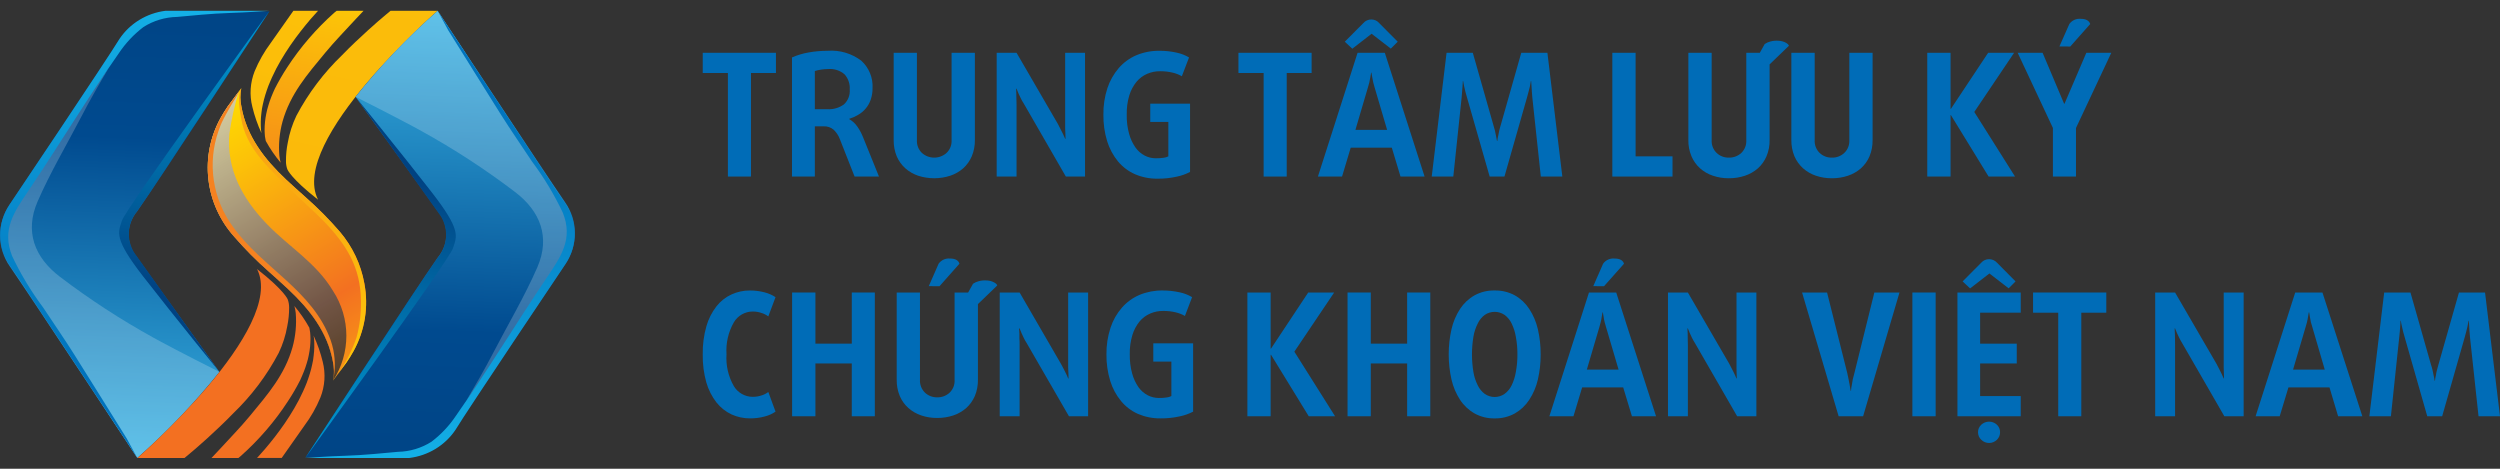 <svg width="224" height="42" viewBox="0 0 224 42" fill="none" xmlns="http://www.w3.org/2000/svg">
<rect x="0" y="0" width="224" height="42" fill="#333333" stroke="none"/>
<path d="M32.646 25.399C32.34 23.694 31.584 22.096 30.451 20.766C29.505 19.672 28.484 18.641 27.394 17.682C26.809 17.156 26.219 16.636 25.639 16.094C23.707 14.276 22.102 12.217 21.633 9.571C21.51 9.024 21.505 8.457 21.618 7.907L20.428 9.502C20.201 9.836 19.987 10.173 19.792 10.524C18.845 12.215 18.454 14.151 18.673 16.067C18.891 17.983 19.707 19.787 21.011 21.233C21.957 22.326 22.978 23.356 24.067 24.314C24.651 24.842 25.247 25.363 25.819 25.903C27.758 27.72 29.36 29.781 29.834 32.428C29.95 32.975 29.955 33.541 29.848 34.09L31.034 32.495C31.26 32.163 31.478 31.823 31.672 31.469C32.697 29.614 33.04 27.472 32.646 25.399Z" fill="url(#paint0_linear)"/>
<path style="mix-blend-mode:overlay" opacity="0.8" d="M29.842 26.073C28.335 23.542 25.903 22.14 23.91 20.072C21.724 17.803 20.277 15.169 20.553 11.984C20.736 10.706 21.016 9.444 21.392 8.207C21.051 8.669 20.428 9.502 20.428 9.502C20.201 9.836 19.987 10.173 19.791 10.524C18.845 12.215 18.454 14.151 18.672 16.067C18.891 17.983 19.707 19.787 21.011 21.233C21.957 22.326 22.978 23.356 24.067 24.314C24.651 24.842 25.247 25.363 25.819 25.903C27.758 27.72 29.36 29.781 29.834 32.428C29.95 32.975 29.955 33.541 29.848 34.09C30.624 32.891 31.035 31.5 31.034 30.081C31.033 28.661 30.62 27.271 29.842 26.073Z" fill="url(#paint1_linear)"/>
<path d="M21.601 10.565C22.051 13.378 24.213 15.18 26.169 17.121C26.913 17.861 28.287 19.069 29.016 19.826C31.054 21.945 32.325 23.975 32.34 26.997C32.362 28.092 32.23 29.184 31.945 30.244C31.539 31.427 30.962 32.547 30.233 33.572C30.581 33.107 31.034 32.495 31.034 32.495C31.26 32.163 31.478 31.823 31.672 31.469C32.697 29.614 33.04 27.472 32.646 25.399C32.34 23.694 31.584 22.096 30.451 20.766C29.505 19.672 28.484 18.641 27.394 17.682C26.809 17.156 26.219 16.636 25.639 16.094C23.707 14.276 22.102 12.217 21.633 9.571C21.51 9.024 21.505 8.457 21.618 7.907C21.227 8.613 21.482 9.833 21.601 10.565Z" fill="url(#paint2_linear)"/>
<path d="M29.904 33.805C30.096 32.693 30.001 31.551 29.628 30.484C28.021 26.012 23.497 24 20.868 20.313C19.971 19.089 19.385 17.674 19.16 16.183C18.934 14.693 19.076 13.172 19.574 11.747C19.819 11.025 19.959 10.651 21.618 7.907C21.27 8.376 20.428 9.502 20.428 9.502C20.2 9.836 19.987 10.173 19.791 10.524C18.845 12.215 18.454 14.151 18.672 16.067C18.89 17.983 19.707 19.787 21.011 21.233C21.956 22.326 22.978 23.356 24.067 24.314C24.651 24.842 25.246 25.363 25.818 25.903C27.757 27.72 29.359 29.781 29.833 32.428C29.918 32.882 29.941 33.345 29.904 33.805Z" fill="url(#paint3_linear)"/>
<path d="M25.316 10.887C26.016 8.417 27.505 6.703 29.131 4.737C29.998 3.686 30.957 2.715 31.875 1.709C32.125 1.436 32.36 1.192 32.575 0.966H30.166C30.098 1.02 30.031 1.074 29.948 1.141C28.327 2.585 26.908 4.232 25.729 6.041C25.325 6.659 24.956 7.297 24.622 7.953C24.519 8.198 24.397 8.443 24.305 8.693C24.207 8.938 24.121 9.188 24.048 9.442C24.01 9.566 23.97 9.691 23.941 9.816C23.91 9.941 23.885 10.067 23.857 10.19C23.759 10.668 23.709 11.154 23.707 11.642C23.716 11.875 23.716 11.999 23.738 12.217C23.76 12.36 23.785 12.495 23.813 12.629C24.192 13.319 24.639 13.972 25.147 14.577C25.094 14.373 25.055 14.165 25.03 13.956C24.946 12.925 25.043 11.887 25.316 10.887Z" fill="url(#paint4_linear)"/>
<path d="M23.388 11.655C23.347 11.145 23.359 10.632 23.422 10.124C23.439 9.989 23.457 9.856 23.475 9.724C23.497 9.589 23.534 9.455 23.557 9.321C23.61 9.049 23.692 8.783 23.767 8.515C23.841 8.244 23.948 7.985 24.041 7.711C24.154 7.455 24.25 7.186 24.373 6.929C24.605 6.413 24.866 5.91 25.154 5.422C25.435 4.936 25.737 4.475 26.037 4.031C26.642 3.153 27.268 2.376 27.819 1.723C28.062 1.446 28.287 1.193 28.497 0.967H26.287C25.61 1.927 24.934 2.888 24.257 3.85C23.674 4.633 23.191 5.482 22.819 6.378C22.415 7.396 22.341 8.512 22.61 9.572C22.804 10.383 23.079 11.173 23.43 11.931C23.414 11.837 23.401 11.751 23.388 11.655Z" fill="url(#paint5_linear)"/>
<path d="M26.557 10.372C27.62 8.358 29.004 6.522 30.657 4.934C31.431 4.129 32.307 3.319 32.966 2.719C33.625 2.118 34.19 1.636 34.587 1.305C34.761 1.161 34.893 1.049 34.996 0.966H39.214C39.214 0.966 25.819 12.625 28.497 17.892C26.028 15.959 25.743 15.163 25.743 15.163C25.661 14.932 25.621 14.69 25.623 14.445C25.619 13.88 25.674 13.316 25.789 12.762C25.934 11.935 26.192 11.131 26.557 10.372Z" fill="url(#paint6_linear)"/>
<path d="M39.214 0.967C39.214 0.967 48.768 15.424 50.636 18.12C51.201 18.928 51.507 19.882 51.515 20.86C51.523 21.839 51.233 22.798 50.681 23.614C50.681 23.614 41.844 36.773 40.826 38.457C40.366 39.145 39.759 39.727 39.046 40.162C38.334 40.597 37.533 40.875 36.699 40.976H27.373C27.373 40.976 37.32 25.746 39.235 23.049C39.67 22.531 39.931 21.893 39.981 21.224C40.032 20.554 39.868 19.886 39.514 19.311L31.854 8.673C34.077 5.902 36.539 3.324 39.214 0.967Z" fill="url(#paint7_linear)"/>
<path d="M39.214 23.104C37.299 25.802 27.355 41.033 27.355 41.033C27.355 41.033 40.241 23.326 40.585 22.243C40.935 21.165 41.344 20.648 38.667 17.207C35.996 13.768 31.854 8.673 31.854 8.673L39.49 19.367C39.845 19.941 40.009 20.609 39.96 21.278C39.91 21.948 39.65 22.586 39.214 23.104Z" fill="url(#paint8_linear)"/>
<path style="mix-blend-mode:overlay" d="M39.214 0.967C39.691 1.728 40.761 3.315 41.258 4.072C43.362 7.307 44.803 9.77 47.015 12.94C48.333 14.838 49.566 16.603 50.813 18.489C51.371 19.527 51.526 20.728 51.248 21.869C50.986 22.673 50.554 23.413 49.98 24.043C49.574 24.63 49.151 25.252 48.747 25.84C48.009 26.921 47.292 27.968 46.556 29.051C44.988 31.352 43.432 33.66 41.779 35.903C42.62 34.48 43.447 33.055 44.206 31.588C45.521 29.059 47.015 26.545 48.151 23.936C49.312 21.256 48.43 18.937 46.144 17.199C43.491 15.18 40.689 13.355 37.761 11.741C37.276 11.461 34.893 10.196 31.854 8.673C34.063 5.89 36.526 3.311 39.214 0.966" fill="url(#paint9_linear)"/>
<path d="M40.158 2.708C41.732 5.215 43.282 7.739 44.868 10.244C45.768 11.67 46.733 13.061 47.665 14.469C48.738 15.904 49.663 17.44 50.427 19.053C51.378 21.423 50.257 22.995 48.96 24.925C46.221 28.995 43.685 33.211 40.867 37.229C40.272 38.125 39.528 38.918 38.667 39.575C37.767 40.149 36.72 40.464 35.646 40.484C34.892 40.553 34.175 40.612 33.422 40.685C31.792 40.841 30.092 40.841 28.455 40.957C28.088 40.982 27.721 41.006 27.355 41.034H36.678C37.512 40.931 38.313 40.653 39.026 40.218C39.739 39.783 40.347 39.202 40.809 38.514C41.827 36.827 50.663 23.669 50.663 23.669C51.213 22.852 51.503 21.893 51.495 20.915C51.486 19.936 51.18 18.982 50.616 18.175C48.93 15.742 41 3.68 39.467 1.354L39.214 0.967L40.158 2.708Z" fill="url(#paint10_linear)"/>
<path d="M12.301 41.033C12.301 41.033 2.747 26.576 0.879 23.88C0.314 23.072 0.008 22.118 0 21.14C-0.008 20.161 0.283 19.202 0.835 18.386C0.835 18.386 9.671 5.227 10.689 3.543C11.149 2.855 11.757 2.273 12.469 1.838C13.182 1.403 13.983 1.125 14.816 1.024L24.142 1.024C24.142 1.024 14.196 16.254 12.281 18.95C11.845 19.469 11.584 20.107 11.534 20.776C11.484 21.446 11.647 22.114 12.001 22.689L19.661 33.327C17.439 36.098 14.976 38.676 12.301 41.033Z" fill="url(#paint11_linear)"/>
<path d="M12.301 18.896C14.216 16.198 24.161 0.967 24.161 0.967C24.161 0.967 11.274 18.674 10.931 19.757C10.58 20.835 10.171 21.352 12.848 24.793C15.519 28.232 19.661 33.327 19.661 33.327L12.025 22.633C11.67 22.059 11.506 21.391 11.556 20.722C11.605 20.052 11.866 19.414 12.301 18.896Z" fill="url(#paint12_linear)"/>
<path style="mix-blend-mode:overlay" d="M12.301 41.033C11.825 40.272 10.754 38.685 10.257 37.928C8.154 34.693 6.712 32.23 4.5 29.06C3.182 27.162 1.95 25.397 0.703 23.511C0.144 22.473 -0.01 21.272 0.267 20.131C0.53 19.327 0.962 18.587 1.535 17.957C1.941 17.369 2.365 16.747 2.768 16.16C3.506 15.079 4.224 14.032 4.959 12.948C6.527 10.648 8.083 8.34 9.736 6.097C8.895 7.52 8.068 8.945 7.31 10.412C5.995 12.941 4.5 15.455 3.365 18.064C2.203 20.744 3.086 23.063 5.371 24.801C8.025 26.82 10.827 28.644 13.755 30.259C14.24 30.538 16.623 31.804 19.661 33.327C17.453 36.11 14.989 38.689 12.301 41.033Z" fill="url(#paint13_linear)"/>
<path d="M11.357 39.292C9.783 36.785 8.233 34.261 6.648 31.756C5.748 30.33 4.783 28.939 3.85 27.531C2.778 26.096 1.853 24.56 1.088 22.947C0.138 20.577 1.259 19.005 2.556 17.075C5.295 13.005 7.83 8.789 10.648 4.771C11.244 3.875 11.987 3.082 12.848 2.425C13.748 1.851 14.795 1.536 15.869 1.516C16.623 1.447 17.34 1.388 18.093 1.315C19.723 1.159 21.423 1.159 23.061 1.043C23.427 1.018 23.795 0.994 24.161 0.966L14.837 0.966C14.003 1.069 13.202 1.347 12.489 1.782C11.776 2.217 11.168 2.798 10.707 3.485C9.689 5.173 0.853 18.331 0.853 18.331C0.302 19.148 0.012 20.107 0.021 21.085C0.029 22.064 0.335 23.018 0.9 23.825C2.585 26.258 10.516 38.32 12.048 40.646L12.301 41.033L11.357 39.292Z" fill="url(#paint14_linear)"/>
<path d="M26.21 31.109C25.513 33.579 24.023 35.293 22.395 37.261C21.527 38.313 20.571 39.283 19.652 40.288C19.4 40.56 19.169 40.805 18.951 41.034H21.362C21.431 40.979 21.497 40.923 21.577 40.855C23.2 39.413 24.619 37.765 25.796 35.955C26.203 35.34 26.573 34.703 26.904 34.046C27.009 33.797 27.129 33.554 27.222 33.303C27.316 33.056 27.411 32.808 27.481 32.554C27.516 32.429 27.556 32.307 27.588 32.182C27.617 32.056 27.642 31.93 27.669 31.808C27.769 31.331 27.819 30.845 27.819 30.357C27.812 30.124 27.812 29.999 27.788 29.78C27.766 29.639 27.742 29.505 27.719 29.366C27.337 28.677 26.888 28.025 26.378 27.42C26.432 27.623 26.472 27.83 26.497 28.039C26.582 29.071 26.485 30.109 26.21 31.109Z" fill="url(#paint15_linear)"/>
<path d="M28.138 30.343C28.181 30.853 28.169 31.367 28.103 31.875C28.088 32.007 28.07 32.139 28.052 32.275C28.028 32.407 27.999 32.543 27.969 32.675C27.918 32.946 27.838 33.213 27.759 33.484C27.687 33.752 27.578 34.014 27.487 34.288C27.378 34.545 27.279 34.812 27.155 35.068C26.922 35.583 26.66 36.086 26.372 36.574C26.093 37.06 25.789 37.524 25.489 37.964C24.937 38.764 24.342 39.535 23.707 40.273C23.464 40.553 23.244 40.804 23.03 41.033H25.239C25.918 40.072 26.594 39.11 27.268 38.147C27.852 37.366 28.335 36.517 28.707 35.619C29.113 34.601 29.187 33.486 28.919 32.425C28.724 31.615 28.448 30.825 28.097 30.067C28.112 30.159 28.128 30.245 28.138 30.343Z" fill="url(#paint16_linear)"/>
<path d="M24.969 31.626C23.907 33.641 22.522 35.477 20.868 37.065C20.095 37.867 19.221 38.679 18.562 39.28C17.9 39.879 17.34 40.363 16.941 40.694C16.769 40.838 16.632 40.947 16.531 41.034H12.313C12.313 41.034 25.71 29.37 23.03 24.106C25.501 26.038 25.785 26.836 25.785 26.836C25.866 27.067 25.907 27.309 25.906 27.553C25.909 28.117 25.852 28.681 25.737 29.234C25.593 30.062 25.334 30.866 24.969 31.626Z" fill="url(#paint17_linear)"/>
<path d="M67.288 6.54V15.819H65.219V6.54H62.965V4.73H69.525V6.54H67.288Z" fill="#006CB7"/>
<path d="M76.571 15.819L75.231 12.418C75.112 12.114 74.926 11.84 74.687 11.617C74.438 11.408 74.119 11.302 73.794 11.319H73.009V15.819H70.962V5.148C71.434 4.94 71.931 4.79 72.439 4.702C73.008 4.6 73.585 4.549 74.163 4.55C75.24 4.47 76.309 4.786 77.17 5.437C77.509 5.745 77.776 6.124 77.951 6.548C78.126 6.971 78.204 7.428 78.18 7.886C78.186 8.245 78.129 8.603 78.011 8.942C77.811 9.516 77.409 9.997 76.88 10.296C76.632 10.444 76.367 10.561 76.09 10.646V10.672C76.379 10.838 76.628 11.067 76.818 11.342C77.025 11.639 77.198 11.96 77.33 12.297L78.756 15.819H76.571ZM76.136 8.014C76.153 7.77 76.12 7.524 76.041 7.292C75.962 7.06 75.838 6.846 75.675 6.663C75.474 6.489 75.24 6.357 74.988 6.275C74.735 6.194 74.468 6.164 74.203 6.188C73.984 6.188 73.764 6.205 73.548 6.24C73.365 6.268 73.185 6.31 73.009 6.365V9.784H74.117C74.652 9.82 75.183 9.668 75.618 9.354C75.8 9.185 75.942 8.976 76.031 8.744C76.121 8.512 76.157 8.262 76.136 8.014Z" fill="#006CB7"/>
<path d="M87.071 14.004C86.896 14.413 86.635 14.779 86.306 15.079C85.968 15.374 85.575 15.599 85.15 15.742C84.21 16.048 83.197 16.048 82.257 15.742C81.837 15.598 81.448 15.373 81.115 15.079C80.784 14.78 80.522 14.413 80.345 14.004C80.157 13.541 80.064 13.045 80.073 12.545V4.73H82.155V12.562C82.144 12.774 82.179 12.986 82.257 13.183C82.335 13.381 82.454 13.559 82.607 13.707C82.91 13.976 83.301 14.124 83.707 14.124C84.112 14.124 84.503 13.976 84.806 13.707C84.961 13.56 85.081 13.382 85.16 13.184C85.239 12.986 85.273 12.774 85.262 12.562V4.73H87.349V12.545C87.357 13.045 87.263 13.542 87.071 14.004Z" fill="#006CB7"/>
<path d="M95.5 15.819L91.71 9.246C91.612 9.099 91.526 8.946 91.452 8.787C91.375 8.633 91.306 8.498 91.26 8.381C91.197 8.235 91.137 8.088 91.083 7.946H91.043C91.043 8.088 91.048 8.244 91.062 8.41C91.062 8.55 91.066 8.702 91.071 8.874C91.077 9.046 91.083 9.217 91.083 9.389V15.819H89.302V4.73H91.083L94.799 11.129C94.885 11.284 94.965 11.44 95.034 11.593C95.108 11.743 95.18 11.883 95.246 12.005C95.314 12.152 95.383 12.292 95.438 12.436H95.472C95.461 12.292 95.458 12.135 95.458 11.961C95.449 11.817 95.438 11.656 95.438 11.479V4.73H97.219V15.819H95.5Z" fill="#006CB7"/>
<path d="M105.433 15.829C104.866 15.956 104.285 16.016 103.704 16.009C103.012 16.017 102.326 15.881 101.691 15.608C101.1 15.346 100.578 14.951 100.165 14.454C99.731 13.92 99.403 13.307 99.2 12.65C98.967 11.882 98.854 11.082 98.865 10.28C98.852 9.472 98.973 8.668 99.222 7.9C99.442 7.238 99.788 6.625 100.242 6.096C100.676 5.597 101.217 5.204 101.825 4.946C102.479 4.675 103.182 4.541 103.89 4.55C104.407 4.548 104.923 4.603 105.427 4.716C105.819 4.797 106.195 4.943 106.538 5.148L105.894 6.832C105.644 6.687 105.374 6.58 105.093 6.514C104.719 6.422 104.335 6.378 103.95 6.382C103.548 6.377 103.149 6.457 102.779 6.617C102.412 6.776 102.087 7.019 101.832 7.327C101.542 7.685 101.323 8.096 101.188 8.536C101.021 9.097 100.942 9.681 100.956 10.266C100.941 10.848 101.013 11.428 101.167 11.989C101.285 12.427 101.478 12.842 101.737 13.215C101.953 13.521 102.239 13.771 102.57 13.944C102.876 14.1 103.213 14.181 103.555 14.182C103.789 14.184 104.022 14.169 104.254 14.137C104.404 14.124 104.55 14.081 104.684 14.01V10.924H103.063V9.286H106.628V15.407C106.251 15.602 105.849 15.744 105.433 15.829Z" fill="#006CB7"/>
<path d="M115.289 6.54V15.819H113.221V6.54H110.965V4.73H117.521V6.54H115.289Z" fill="#006CB7"/>
<path d="M125.485 15.819L124.706 13.231H121.024L120.248 15.819H118.086L121.639 4.73H124.079L127.643 15.819H125.485ZM124.617 4.356L122.896 3.024L121.167 4.364L120.494 3.737L122.157 2.067C122.246 1.964 122.356 1.881 122.479 1.826C122.603 1.77 122.737 1.742 122.873 1.744C123.006 1.743 123.138 1.772 123.26 1.827C123.381 1.883 123.488 1.965 123.574 2.067L125.235 3.737L124.617 4.356ZM123.172 7.854C123.123 7.7 123.08 7.545 123.043 7.39C123.007 7.245 122.978 7.098 122.957 6.949C122.928 6.794 122.9 6.649 122.88 6.508H122.851C122.831 6.649 122.802 6.794 122.777 6.949C122.754 7.086 122.728 7.23 122.691 7.39C122.655 7.546 122.611 7.701 122.559 7.854L121.445 11.639H124.286L123.172 7.854Z" fill="#006CB7"/>
<path d="M138.057 15.819L137.299 8.762C137.279 8.587 137.265 8.41 137.256 8.23C137.244 8.049 137.233 7.889 137.227 7.752C137.216 7.577 137.204 7.413 137.193 7.258H137.167C137.144 7.413 137.115 7.577 137.078 7.752C137.038 7.889 136.998 8.049 136.955 8.23C136.909 8.41 136.864 8.587 136.812 8.762L134.799 15.819H133.474L131.452 8.762C131.401 8.587 131.352 8.41 131.303 8.23C131.257 8.049 131.22 7.889 131.189 7.752C131.154 7.577 131.12 7.413 131.097 7.258H131.072C131.063 7.413 131.051 7.577 131.04 7.752C131.034 7.889 131.02 8.049 131.003 8.23C130.994 8.41 130.983 8.587 130.96 8.762L130.216 15.819H128.283L129.612 4.73H131.963L133.809 11.213C133.861 11.37 133.907 11.536 133.944 11.697C133.978 11.863 134.013 12.018 134.041 12.166C134.078 12.321 134.107 12.481 134.13 12.636H134.161C134.173 12.477 134.199 12.32 134.239 12.166C134.265 12.018 134.296 11.863 134.333 11.697C134.373 11.536 134.413 11.37 134.465 11.213L136.306 4.73H138.648L139.985 15.819H138.057Z" fill="#006CB7"/>
<path d="M144.465 15.819V4.73H146.55V14.009H149.857V15.819H144.465Z" fill="#006CB7"/>
<path d="M158.556 5.77V12.545C158.567 13.045 158.472 13.543 158.278 14.004C158.104 14.413 157.843 14.78 157.514 15.079C157.175 15.374 156.782 15.599 156.357 15.742C155.889 15.899 155.398 15.976 154.905 15.971C154.417 15.976 153.932 15.899 153.47 15.742C153.047 15.601 152.656 15.375 152.322 15.079C151.992 14.78 151.731 14.414 151.558 14.004C151.362 13.543 151.267 13.046 151.277 12.545V4.73H153.365V12.562C153.353 12.774 153.387 12.986 153.464 13.183C153.542 13.381 153.661 13.559 153.814 13.707C154.109 13.984 154.501 14.134 154.905 14.124C155.316 14.134 155.715 13.985 156.019 13.707C156.172 13.559 156.291 13.381 156.369 13.183C156.446 12.986 156.48 12.774 156.468 12.562V4.73H157.68L158.118 3.943C158.277 3.837 158.453 3.76 158.639 3.714C158.882 3.651 159.135 3.63 159.386 3.654C159.61 3.664 159.828 3.726 160.024 3.835C160.185 3.931 160.271 4.021 160.285 4.103L158.556 5.77Z" fill="#006CB7"/>
<path d="M167.509 14.004C167.335 14.414 167.073 14.78 166.742 15.079C166.404 15.375 166.011 15.601 165.585 15.742C165.119 15.898 164.63 15.976 164.139 15.971C163.649 15.976 163.163 15.899 162.699 15.742C162.276 15.601 161.887 15.375 161.554 15.079C161.222 14.78 160.959 14.414 160.783 14.004C160.592 13.542 160.497 13.045 160.505 12.545V4.73H162.596V12.562C162.584 12.773 162.618 12.985 162.695 13.183C162.772 13.38 162.89 13.559 163.043 13.707C163.339 13.985 163.733 14.135 164.139 14.124C164.548 14.135 164.945 13.985 165.244 13.707C165.399 13.56 165.519 13.382 165.598 13.184C165.676 12.986 165.711 12.774 165.699 12.562V4.73H167.784V12.545C167.793 13.045 167.7 13.541 167.509 14.004Z" fill="#006CB7"/>
<path d="M178.178 15.819L174.799 10.31H174.77V15.819H172.683V4.73H174.77V9.756H174.799L178.138 4.73H180.464L176.896 10.031L180.546 15.819L178.178 15.819Z" fill="#006CB7"/>
<path d="M186.009 11.467V15.819H183.941V11.467L180.783 4.73H183.016L184.946 9.297H184.978L186.936 4.73H189.173L186.009 11.467ZM184.523 4.16L185.413 2.151C185.526 1.991 185.679 1.864 185.856 1.783C186.034 1.701 186.23 1.668 186.424 1.687C186.894 1.687 187.183 1.842 187.283 2.151L185.496 4.168L184.523 4.16Z" fill="#006CB7"/>
<path d="M68.525 37.315C68.091 37.434 67.641 37.492 67.191 37.486C66.624 37.488 66.063 37.367 65.547 37.132C65.021 36.886 64.559 36.521 64.199 36.065C63.787 35.533 63.479 34.928 63.291 34.282C63.06 33.461 62.95 32.61 62.965 31.757C62.95 30.905 63.06 30.055 63.291 29.235C63.476 28.584 63.784 27.976 64.199 27.442C64.557 26.985 65.019 26.621 65.547 26.38C66.063 26.145 66.624 26.025 67.191 26.028C67.633 26.026 68.074 26.081 68.502 26.194C68.853 26.281 69.186 26.427 69.487 26.626L68.84 28.353C68.665 28.217 68.466 28.114 68.253 28.049C67.99 27.956 67.713 27.909 67.434 27.912C67.094 27.914 66.761 28.004 66.466 28.174C66.171 28.343 65.925 28.587 65.753 28.88C65.256 29.749 65.027 30.745 65.095 31.743C65.027 32.74 65.256 33.734 65.753 34.599C65.928 34.89 66.174 35.13 66.469 35.298C66.763 35.465 67.096 35.554 67.435 35.557C67.713 35.558 67.99 35.514 68.253 35.424C68.466 35.36 68.665 35.257 68.841 35.121L69.488 36.884C69.194 37.083 68.869 37.228 68.525 37.315Z" fill="#006CB7"/>
<path d="M76.319 37.297V32.565H73.061V37.297H70.973V26.208H73.061V30.791H76.32V26.208H78.384V37.297H76.319Z" fill="#006CB7"/>
<path d="M87.622 27.247V34.022C87.631 34.522 87.538 35.019 87.347 35.481C87.17 35.89 86.909 36.256 86.579 36.556C86.241 36.85 85.848 37.076 85.423 37.22C84.954 37.376 84.463 37.453 83.968 37.449C83.482 37.453 82.998 37.376 82.537 37.22C82.113 37.077 81.722 36.851 81.387 36.556C81.055 36.258 80.793 35.891 80.619 35.481C80.429 35.019 80.335 34.522 80.345 34.022V26.208H82.429V34.039C82.418 34.251 82.453 34.463 82.53 34.66C82.608 34.858 82.728 35.036 82.88 35.184C83.174 35.46 83.564 35.61 83.968 35.602C84.38 35.614 84.781 35.464 85.084 35.184C85.237 35.037 85.356 34.858 85.434 34.661C85.511 34.463 85.544 34.251 85.531 34.039V26.208H86.745L87.186 25.421C87.345 25.314 87.521 25.237 87.707 25.192C87.95 25.128 88.202 25.108 88.451 25.132C88.674 25.142 88.892 25.204 89.087 25.312C89.254 25.408 89.34 25.498 89.351 25.58L87.622 27.247ZM83.218 25.638L84.1 23.628C84.213 23.469 84.367 23.342 84.545 23.261C84.722 23.179 84.919 23.146 85.114 23.164C85.589 23.164 85.87 23.319 85.967 23.628L84.18 25.646L83.218 25.638Z" fill="#006CB7"/>
<path d="M95.777 37.297L91.98 30.723C91.885 30.576 91.799 30.423 91.722 30.265C91.648 30.111 91.579 29.976 91.534 29.858C91.47 29.713 91.413 29.566 91.356 29.424H91.31C91.31 29.566 91.327 29.721 91.339 29.887V30.352C91.356 30.523 91.356 30.695 91.356 30.867V37.297H89.575V26.208H91.356L95.066 32.607C95.152 32.762 95.238 32.917 95.313 33.071C95.387 33.22 95.456 33.36 95.519 33.483C95.588 33.63 95.656 33.769 95.708 33.913H95.742C95.731 33.769 95.731 33.613 95.731 33.438C95.72 33.294 95.708 33.133 95.708 32.956V26.208H97.494V37.297H95.777Z" fill="#006CB7"/>
<path d="M105.706 37.306C105.139 37.433 104.558 37.493 103.977 37.486C103.285 37.494 102.598 37.357 101.961 37.086C101.372 36.825 100.852 36.43 100.444 35.931C100.005 35.4 99.676 34.787 99.476 34.127C99.242 33.359 99.128 32.56 99.138 31.757C99.127 30.949 99.249 30.145 99.499 29.377C99.714 28.713 100.06 28.099 100.518 27.573C100.951 27.075 101.492 26.682 102.099 26.423C102.754 26.152 103.457 26.017 104.166 26.027C104.682 26.025 105.197 26.081 105.701 26.194C106.093 26.274 106.468 26.42 106.812 26.625L106.17 28.309C105.918 28.165 105.646 28.058 105.363 27.991C104.99 27.899 104.607 27.855 104.223 27.86C103.821 27.854 103.423 27.934 103.055 28.094C102.686 28.253 102.361 28.496 102.104 28.804C101.815 29.162 101.597 29.573 101.463 30.013C101.294 30.574 101.215 31.158 101.228 31.743C101.217 32.325 101.288 32.905 101.44 33.466C101.558 33.904 101.75 34.319 102.007 34.692C102.225 34.997 102.512 35.247 102.843 35.422C103.148 35.577 103.486 35.658 103.828 35.659C104.06 35.662 104.292 35.647 104.521 35.615C104.673 35.601 104.821 35.558 104.956 35.487V32.401H103.336V30.763H106.903V36.884C106.525 37.079 106.123 37.221 105.706 37.306Z" fill="#006CB7"/>
<path d="M117.263 37.297L113.884 31.788H113.849V37.297H111.765V26.208H113.849V31.233H113.884L117.217 26.208H119.542L115.974 31.509L119.622 37.297H117.263Z" fill="#006CB7"/>
<path d="M126.081 37.297V32.565H122.823V37.297H120.739V26.208H122.823V30.791H126.081V26.208H128.154V37.297H126.081Z" fill="#006CB7"/>
<path d="M138.044 31.757C138.048 32.516 137.963 33.273 137.792 34.013C137.644 34.658 137.382 35.271 137.019 35.825C136.694 36.326 136.255 36.742 135.737 37.039C135.182 37.347 134.555 37.501 133.921 37.487C133.289 37.502 132.664 37.348 132.112 37.039C131.592 36.743 131.15 36.326 130.823 35.825C130.462 35.271 130.202 34.657 130.055 34.013C129.72 32.524 129.72 30.98 130.055 29.492C130.203 28.846 130.463 28.232 130.823 27.677C131.151 27.177 131.592 26.762 132.112 26.467C132.665 26.163 133.289 26.011 133.921 26.028C134.554 26.012 135.181 26.164 135.737 26.468C136.254 26.763 136.694 27.178 137.019 27.677C137.382 28.232 137.643 28.846 137.792 29.492C137.963 30.235 138.048 30.995 138.044 31.757ZM135.96 31.757C135.965 31.234 135.919 30.711 135.823 30.196C135.757 29.778 135.629 29.372 135.445 28.992C135.301 28.683 135.082 28.416 134.809 28.215C134.547 28.036 134.238 27.941 133.921 27.941C133.604 27.941 133.295 28.036 133.033 28.215C132.762 28.417 132.545 28.684 132.404 28.992C132.212 29.37 132.081 29.777 132.014 30.196C131.846 31.229 131.846 32.281 132.014 33.314C132.081 33.734 132.212 34.14 132.404 34.52C132.546 34.826 132.763 35.091 133.033 35.292C133.294 35.474 133.604 35.571 133.921 35.571C134.239 35.571 134.548 35.474 134.809 35.292C135.082 35.092 135.3 34.826 135.445 34.52C135.629 34.139 135.757 33.732 135.823 33.314C135.918 32.8 135.964 32.279 135.96 31.757H135.96Z" fill="#006CB7"/>
<path d="M146.222 37.297L145.437 34.709H141.761L140.982 37.297H138.823L142.373 26.208H144.813L148.381 37.297H146.222ZM143.908 29.331C143.862 29.178 143.817 29.023 143.776 28.867C143.739 28.723 143.71 28.576 143.69 28.427C143.663 28.272 143.633 28.127 143.616 27.986H143.588C143.565 28.127 143.542 28.272 143.507 28.427C143.488 28.576 143.46 28.723 143.422 28.867C143.388 29.024 143.346 29.179 143.296 29.331L142.18 33.117H145.025L143.908 29.331ZM142.758 25.638L143.639 23.628C143.753 23.469 143.906 23.342 144.084 23.261C144.262 23.179 144.458 23.146 144.653 23.164C145.128 23.164 145.415 23.319 145.512 23.628L143.719 25.646L142.758 25.638Z" fill="#006CB7"/>
<path d="M155.648 37.297L151.857 30.723C151.762 30.576 151.676 30.423 151.599 30.265C151.525 30.111 151.462 29.976 151.41 29.858C151.353 29.713 151.29 29.566 151.233 29.424H151.193C151.192 29.579 151.2 29.733 151.216 29.887C151.216 30.027 151.216 30.18 151.221 30.352C151.227 30.523 151.233 30.695 151.233 30.867V37.297H149.452V26.208H151.233L154.949 32.607C155.029 32.762 155.11 32.917 155.19 33.071C155.259 33.22 155.333 33.36 155.396 33.483C155.465 33.63 155.528 33.769 155.591 33.913H155.619C155.608 33.769 155.602 33.613 155.602 33.438C155.596 33.294 155.59 33.133 155.59 32.956V26.208H157.372V37.297H155.648Z" fill="#006CB7"/>
<path d="M166.935 37.297H164.742L161.466 26.208H163.705L165.514 33.423C165.555 33.598 165.595 33.778 165.629 33.968C165.664 34.154 165.692 34.326 165.727 34.48C165.767 34.663 165.795 34.847 165.818 35.019H165.852C165.861 34.837 165.886 34.657 165.927 34.48C165.95 34.326 165.978 34.154 166.013 33.968C166.059 33.778 166.105 33.598 166.156 33.423L167.942 26.208H170.193L166.935 37.297Z" fill="#006CB7"/>
<path d="M171.35 37.297V26.208H173.434V37.297H171.35Z" fill="#006CB7"/>
<path d="M175.387 37.297V26.208H181.057V28.017H177.42V30.791H180.702V32.565H177.42V35.487H181.057V37.297H175.387ZM179.974 25.834L178.251 24.502L176.521 25.842L175.851 25.214L177.512 23.544C177.601 23.442 177.711 23.36 177.834 23.304C177.958 23.248 178.092 23.22 178.227 23.221C178.362 23.223 178.494 23.252 178.617 23.308C178.739 23.363 178.848 23.444 178.937 23.544L180.593 25.214L179.974 25.834ZM179.206 38.729C179.208 38.856 179.183 38.981 179.134 39.098C179.084 39.214 179.012 39.319 178.921 39.407C178.734 39.589 178.483 39.691 178.222 39.691C177.961 39.691 177.71 39.589 177.523 39.407C177.43 39.321 177.356 39.216 177.305 39.099C177.255 38.982 177.23 38.856 177.231 38.729C177.229 38.602 177.254 38.476 177.304 38.359C177.355 38.243 177.429 38.138 177.523 38.053C177.713 37.877 177.963 37.779 178.222 37.779C178.481 37.779 178.731 37.877 178.921 38.053C179.013 38.139 179.086 38.244 179.135 38.361C179.184 38.477 179.208 38.602 179.206 38.729V38.729Z" fill="#006CB7"/>
<path d="M186.485 28.017V37.297H184.418V28.017H182.162V26.208H188.725V28.017H186.485Z" fill="#006CB7"/>
<path d="M199.301 37.297L195.51 30.723C195.417 30.575 195.333 30.422 195.258 30.265C195.178 30.111 195.115 29.975 195.064 29.858C195 29.713 194.943 29.566 194.886 29.423H194.846C194.846 29.566 194.858 29.721 194.869 29.887C194.869 30.027 194.869 30.179 194.88 30.351C194.88 30.523 194.886 30.695 194.886 30.867V37.297H193.105V26.208H194.886L198.603 32.607C198.688 32.762 198.763 32.917 198.843 33.071C198.917 33.22 198.986 33.36 199.049 33.483C199.118 33.63 199.187 33.769 199.244 33.913H199.272C199.267 33.769 199.261 33.613 199.261 33.438C199.25 33.294 199.244 33.133 199.244 32.956V26.208H201.031V37.297H199.301Z" fill="#006CB7"/>
<path d="M209.495 37.297L208.721 34.709H205.045L204.261 37.297H202.102L205.652 26.208H208.092L211.665 37.297H209.495ZM207.192 29.331C207.141 29.178 207.095 29.023 207.055 28.867C207.021 28.708 206.992 28.564 206.975 28.427C206.941 28.272 206.918 28.127 206.9 27.986H206.866C206.843 28.127 206.82 28.272 206.792 28.427C206.775 28.564 206.74 28.708 206.706 28.867C206.67 29.024 206.626 29.179 206.574 29.331L205.458 33.117H208.298L207.192 29.331Z" fill="#006CB7"/>
<path d="M222.076 37.297L221.314 30.24C221.297 30.065 221.28 29.888 221.268 29.707C221.263 29.527 221.251 29.366 221.24 29.229C221.228 29.055 221.223 28.891 221.211 28.736H221.182C221.16 28.891 221.131 29.054 221.091 29.229C221.057 29.366 221.017 29.527 220.976 29.707C220.925 29.888 220.879 30.065 220.833 30.24L218.818 37.297H217.483L215.467 30.24C215.416 30.065 215.364 29.888 215.318 29.707C215.273 29.527 215.233 29.366 215.209 29.229C215.167 29.067 215.137 28.902 215.118 28.736H215.084C215.078 28.891 215.066 29.054 215.061 29.229C215.044 29.366 215.037 29.527 215.021 29.707C215.009 29.888 214.992 30.065 214.969 30.24L214.225 37.297H212.295L213.623 26.208H215.977L217.821 32.691C217.878 32.849 217.924 33.01 217.958 33.174C217.992 33.341 218.027 33.496 218.055 33.644C218.095 33.798 218.124 33.955 218.141 34.114H218.176C218.186 33.955 218.213 33.797 218.256 33.644C218.274 33.485 218.305 33.328 218.347 33.174C218.388 33.014 218.433 32.847 218.479 32.691L220.323 26.208H222.66L224 37.297H222.076Z" fill="#006CB7"/>
<defs>
<linearGradient id="paint0_linear" x1="17.616" y1="8.275" x2="38.723" y2="42.846" gradientUnits="userSpaceOnUse">
<stop offset="0.038" stop-color="#FFDD00"/>
<stop offset="0.184" stop-color="#FCC208"/>
<stop offset="0.496" stop-color="#F47C1D"/>
<stop offset="0.545" stop-color="#F37021"/>
<stop offset="1" stop-color="#FFDD00"/>
</linearGradient>
<linearGradient id="paint1_linear" x1="35.636" y1="38.78" x2="14.18" y2="1.67" gradientUnits="userSpaceOnUse">
<stop offset="0.13" stop-color="#231F20"/>
<stop offset="0.735" stop-color="#BFBEBE"/>
<stop offset="1" stop-color="white"/>
</linearGradient>
<linearGradient id="paint2_linear" x1="21.874" y1="46.805" x2="30.686" y2="-3.339" gradientUnits="userSpaceOnUse">
<stop offset="0.038" stop-color="#FFDD00"/>
<stop offset="0.363" stop-color="#FCC20A"/>
<stop offset="1" stop-color="#F58220"/>
</linearGradient>
<linearGradient id="paint3_linear" x1="434.712" y1="1175.61" x2="-186.597" y2="633.844" gradientUnits="userSpaceOnUse">
<stop offset="0.038" stop-color="#FFDD00"/>
<stop offset="0.363" stop-color="#FCC20A"/>
<stop offset="1" stop-color="#F58220"/>
</linearGradient>
<linearGradient id="paint4_linear" x1="30.784" y1="-8.429" x2="25.341" y2="22.541" gradientUnits="userSpaceOnUse">
<stop offset="0.038" stop-color="#FFDD00"/>
<stop offset="0.315" stop-color="#FCC208"/>
<stop offset="0.907" stop-color="#F47C1D"/>
<stop offset="1" stop-color="#F37021"/>
</linearGradient>
<linearGradient id="paint5_linear" x1="209.697" y1="-45.787" x2="115.339" y2="244.018" gradientUnits="userSpaceOnUse">
<stop offset="0.038" stop-color="#FFDD00"/>
<stop offset="0.315" stop-color="#FCC208"/>
<stop offset="0.907" stop-color="#F47C1D"/>
<stop offset="1" stop-color="#F37021"/>
</linearGradient>
<linearGradient id="paint6_linear" x1="574.21" y1="-161.937" x2="407.023" y2="585.752" gradientUnits="userSpaceOnUse">
<stop offset="0.038" stop-color="#FFDD00"/>
<stop offset="0.315" stop-color="#FCC208"/>
<stop offset="0.907" stop-color="#F47C1D"/>
<stop offset="1" stop-color="#F37021"/>
</linearGradient>
<linearGradient id="paint7_linear" x1="38.866" y1="46.185" x2="40.757" y2="-5.186" gradientUnits="userSpaceOnUse">
<stop stop-color="#004282"/>
<stop offset="0.321" stop-color="#004A8F"/>
<stop offset="0.645" stop-color="#2188C1"/>
<stop offset="1" stop-color="#44C8F5"/>
</linearGradient>
<linearGradient id="paint8_linear" x1="37.87" y1="6.113" x2="27.937" y2="66.533" gradientUnits="userSpaceOnUse">
<stop offset="0.16" stop-color="#004282"/>
<stop offset="0.338" stop-color="#006AA6"/>
<stop offset="0.533" stop-color="#008FC7"/>
<stop offset="0.715" stop-color="#00AADF"/>
<stop offset="0.876" stop-color="#00BAEE"/>
<stop offset="1" stop-color="#00C0F3"/>
</linearGradient>
<linearGradient id="paint9_linear" x1="119.647" y1="269.577" x2="113.275" y2="247.822" gradientUnits="userSpaceOnUse">
<stop stop-color="#231F20"/>
<stop offset="0.646" stop-color="#BFBEBE"/>
<stop offset="0.865" stop-color="white" stop-opacity="0.5"/>
<stop offset="1" stop-color="white" stop-opacity="0.2"/>
</linearGradient>
<linearGradient id="paint10_linear" x1="46.02" y1="2.34" x2="37.369" y2="41.938" gradientUnits="userSpaceOnUse">
<stop offset="0.16" stop-color="#0072BC"/>
<stop offset="1" stop-color="#14B1E7"/>
</linearGradient>
<linearGradient id="paint11_linear" x1="12.649" y1="-4.185" x2="10.758" y2="47.186" gradientUnits="userSpaceOnUse">
<stop stop-color="#004282"/>
<stop offset="0.321" stop-color="#004A8F"/>
<stop offset="0.645" stop-color="#2188C1"/>
<stop offset="1" stop-color="#44C8F5"/>
</linearGradient>
<linearGradient id="paint12_linear" x1="13.645" y1="35.887" x2="23.578" y2="-24.533" gradientUnits="userSpaceOnUse">
<stop offset="0.16" stop-color="#004282"/>
<stop offset="0.338" stop-color="#006AA6"/>
<stop offset="0.533" stop-color="#008FC7"/>
<stop offset="0.715" stop-color="#00AADF"/>
<stop offset="0.876" stop-color="#00BAEE"/>
<stop offset="1" stop-color="#00C0F3"/>
</linearGradient>
<linearGradient id="paint13_linear" x1="-68.131" y1="-227.577" x2="-61.759" y2="-205.822" gradientUnits="userSpaceOnUse">
<stop stop-color="#231F20"/>
<stop offset="0.646" stop-color="#BFBEBE"/>
<stop offset="0.865" stop-color="white" stop-opacity="0.5"/>
<stop offset="1" stop-color="white" stop-opacity="0.2"/>
</linearGradient>
<linearGradient id="paint14_linear" x1="5.495" y1="39.66" x2="14.146" y2="0.062" gradientUnits="userSpaceOnUse">
<stop offset="0.16" stop-color="#0072BC"/>
<stop offset="1" stop-color="#14B1E7"/>
</linearGradient>
<linearGradient id="paint15_linear" x1="-53440.3" y1="50423.3" x2="-53312" y2="49957.9" gradientUnits="userSpaceOnUse">
<stop offset="0.038" stop-color="#FFDD00"/>
<stop offset="0.315" stop-color="#FCC208"/>
<stop offset="0.907" stop-color="#F47C1D"/>
<stop offset="1" stop-color="#F37021"/>
</linearGradient>
<linearGradient id="paint16_linear" x1="-34529.4" y1="39928" x2="-34435" y2="39638.1" gradientUnits="userSpaceOnUse">
<stop offset="0.038" stop-color="#FFDD00"/>
<stop offset="0.315" stop-color="#FCC208"/>
<stop offset="0.907" stop-color="#F47C1D"/>
<stop offset="1" stop-color="#F37021"/>
</linearGradient>
<linearGradient id="paint17_linear" x1="-85148.9" y1="63582.7" x2="-84981.7" y2="62834.9" gradientUnits="userSpaceOnUse">
<stop offset="0.038" stop-color="#FFDD00"/>
<stop offset="0.315" stop-color="#FCC208"/>
<stop offset="0.907" stop-color="#F47C1D"/>
<stop offset="1" stop-color="#F37021"/>
</linearGradient>
</defs>
</svg>
